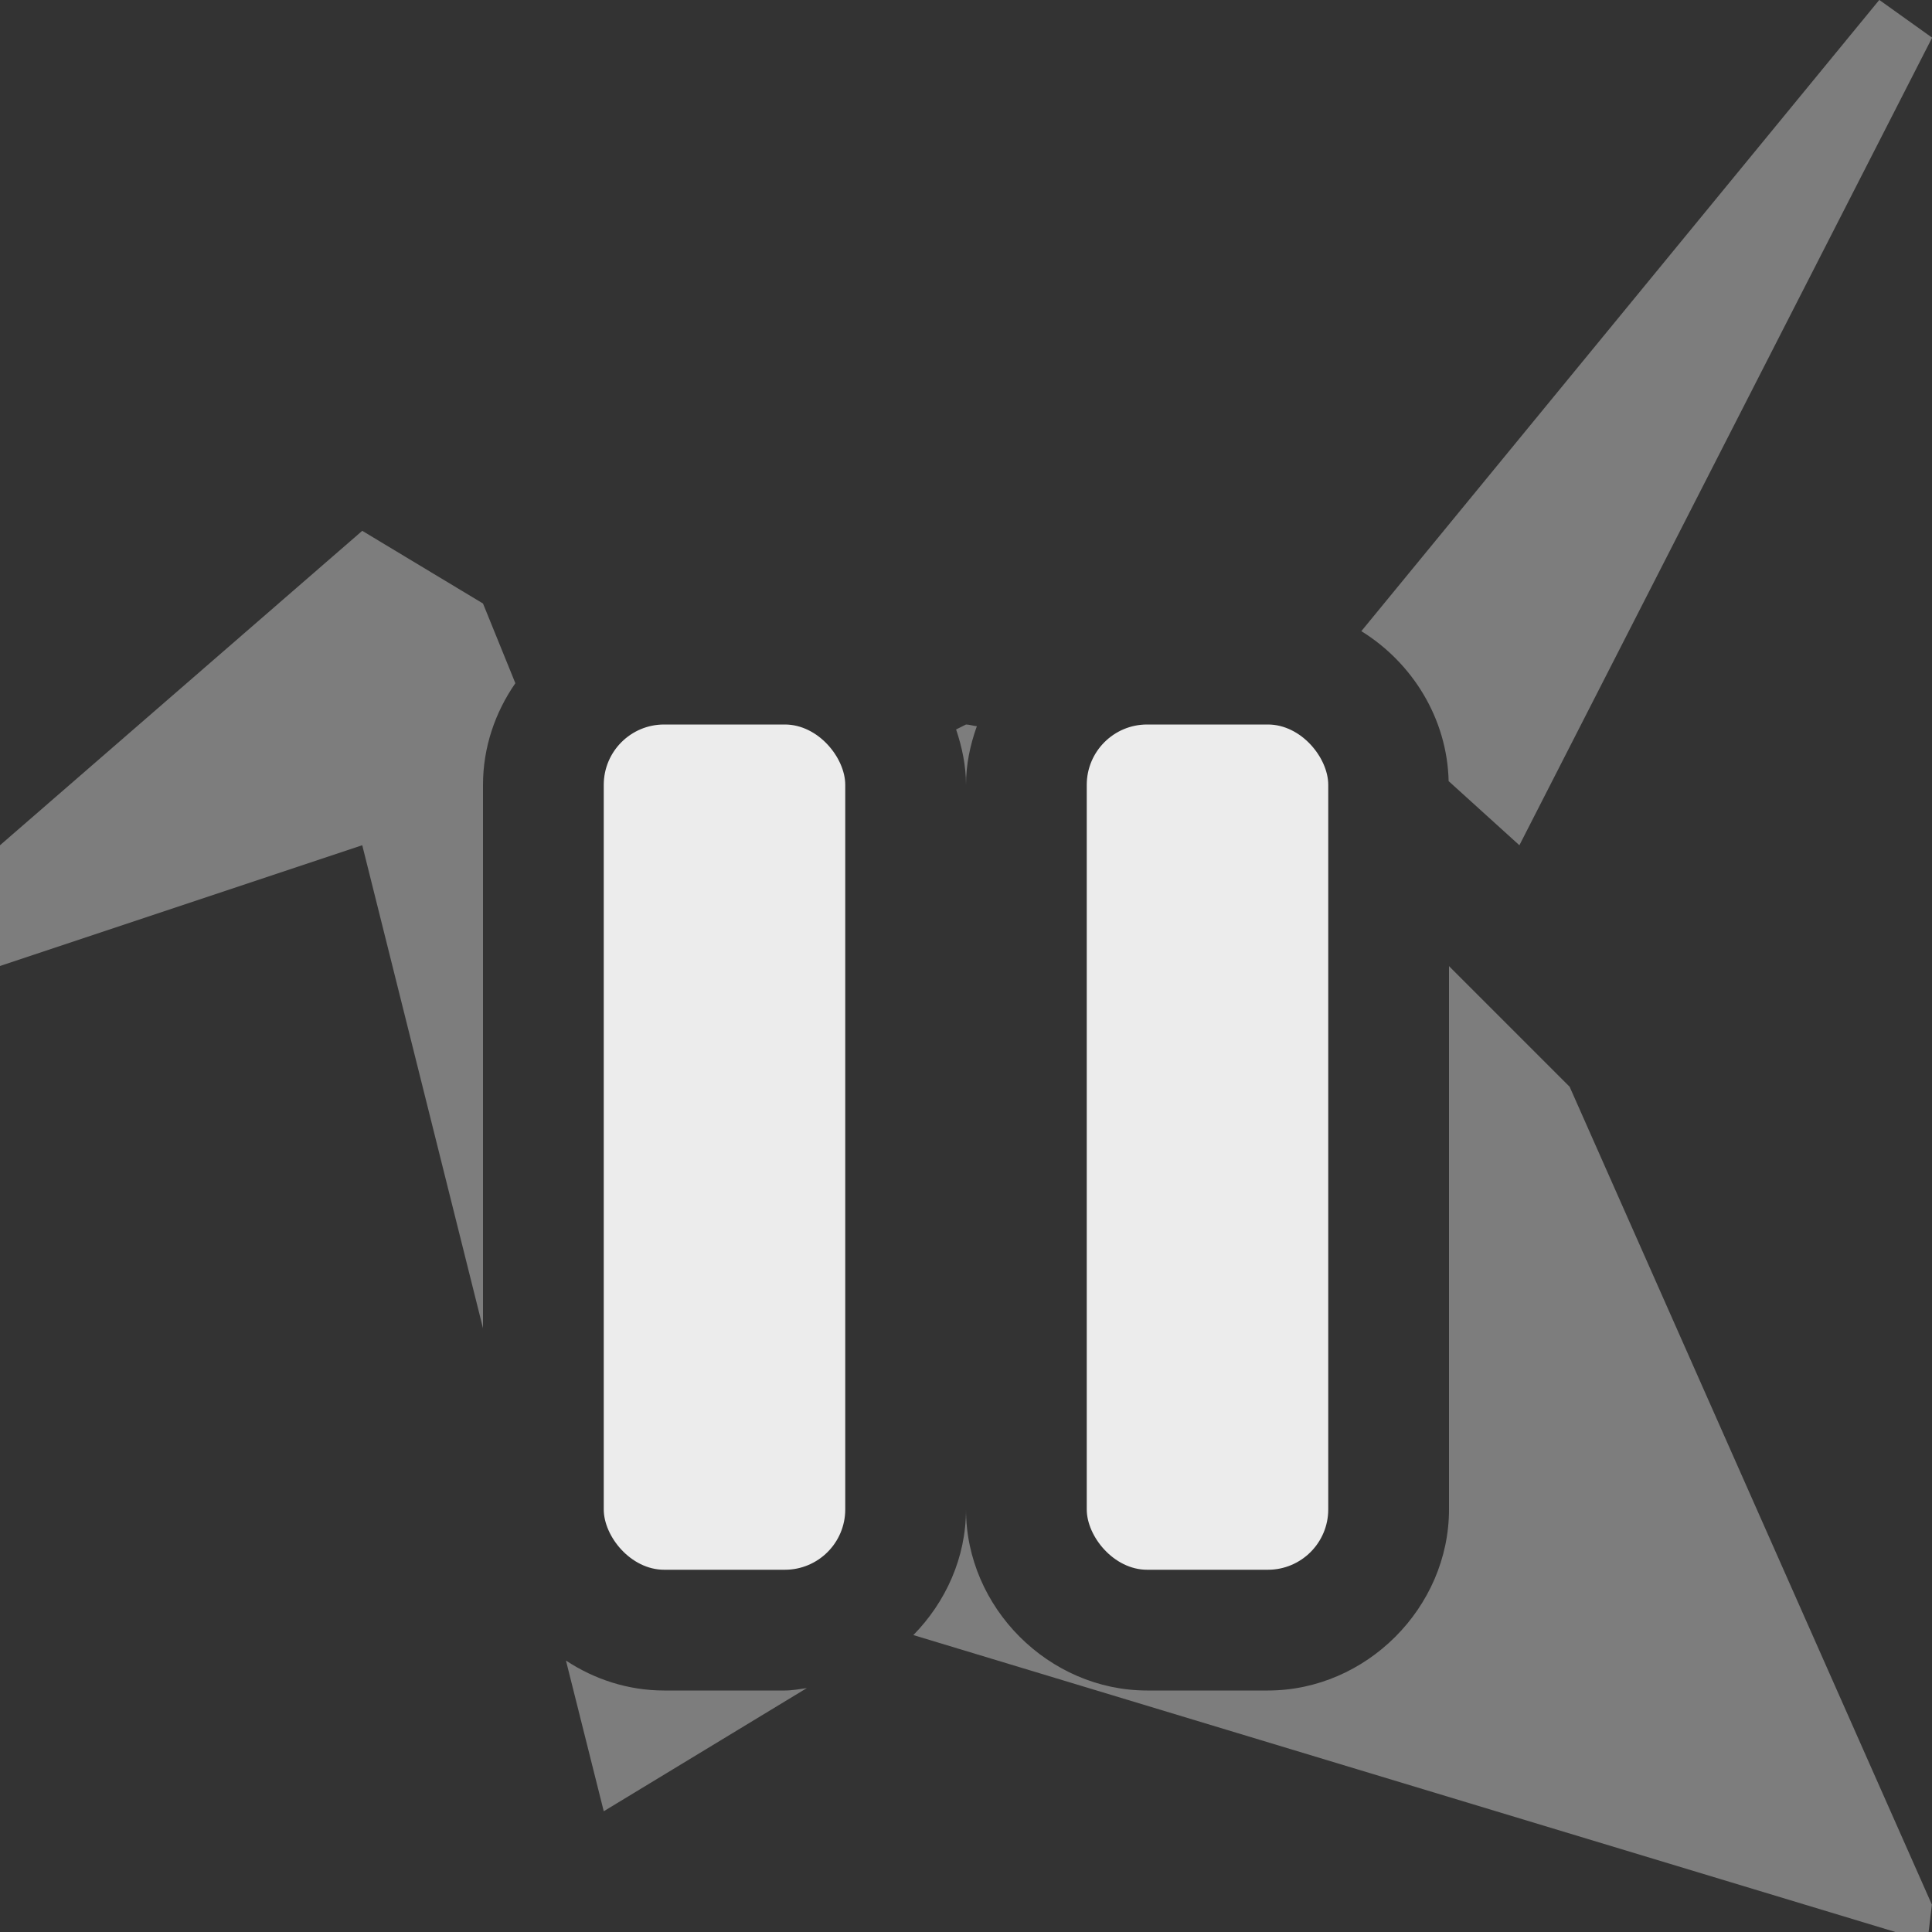 
<!-- Generator: Adobe Illustrator 15.1.0, SVG Export Plug-In . SVG Version: 6.00 Build 0)  -->
<svg xmlns="http://www.w3.org/2000/svg" viewBox="0 0 16 16" style="enable-background:new 0 0 24 24">
 <rect x="0" y="0" width="16" height="16" fill="#333333" stroke="none"/>
 <path d="m 15.563 0 l -4.289 5.227 c 0.422 0.261 0.711 0.723 0.723 1.242 l 0.586 0.531 l 3.418 -6.688 l -0.438 -0.313 z m -12.563 4.396 l -3 2.604 l 0 1 l 3 -1 l 1 4 l 0 -4.5 c 0 -0.31 0.1 -0.6 0.268 -0.842 l -0.268 -0.66 l -1 -0.602 z m 5 1.604 l -0.082 0.041 c 0.049 0.146 0.082 0.299 0.082 0.459 c 0 -0.17 0.035 -0.333 0.09 -0.486 c -0.028 -0.002 -0.064 -0.014 -0.09 -0.014 z m 4 2 l 0 4.5 c 0 0.814 -0.686 1.5 -1.5 1.5 l -1 0 c -0.814 0 -1.5 -0.686 -1.5 -1.5 c 0 0.401 -0.169 0.769 -0.436 1.041 l 8.133 2.459 l 0.275 0 l 0.027 -0.227 l -3 -6.773 l -1 -1 z m -7.313 5.752 l 0.313 1.248 l 1.682 -1.02 c -0.06 0.008 -0.12 0.02 -0.182 0.02 l -1 0 c -0.297 0 -0.577 -0.092 -0.813 -0.248 z" style="fill:#ececec;opacity:0.4;fill-opacity:1;stroke-width:0.744"/>
 <rect rx="0.5" width="2" height="7" x="5" y="6" style="fill:#ececec;opacity:1;fill-opacity:1;stroke:none;fill-rule:nonzero"/>
 <rect rx="0.5" width="2" height="7" x="9" y="6" style="fill:#ececec;opacity:1;fill-opacity:1;stroke:none;fill-rule:nonzero"/>
</svg>
